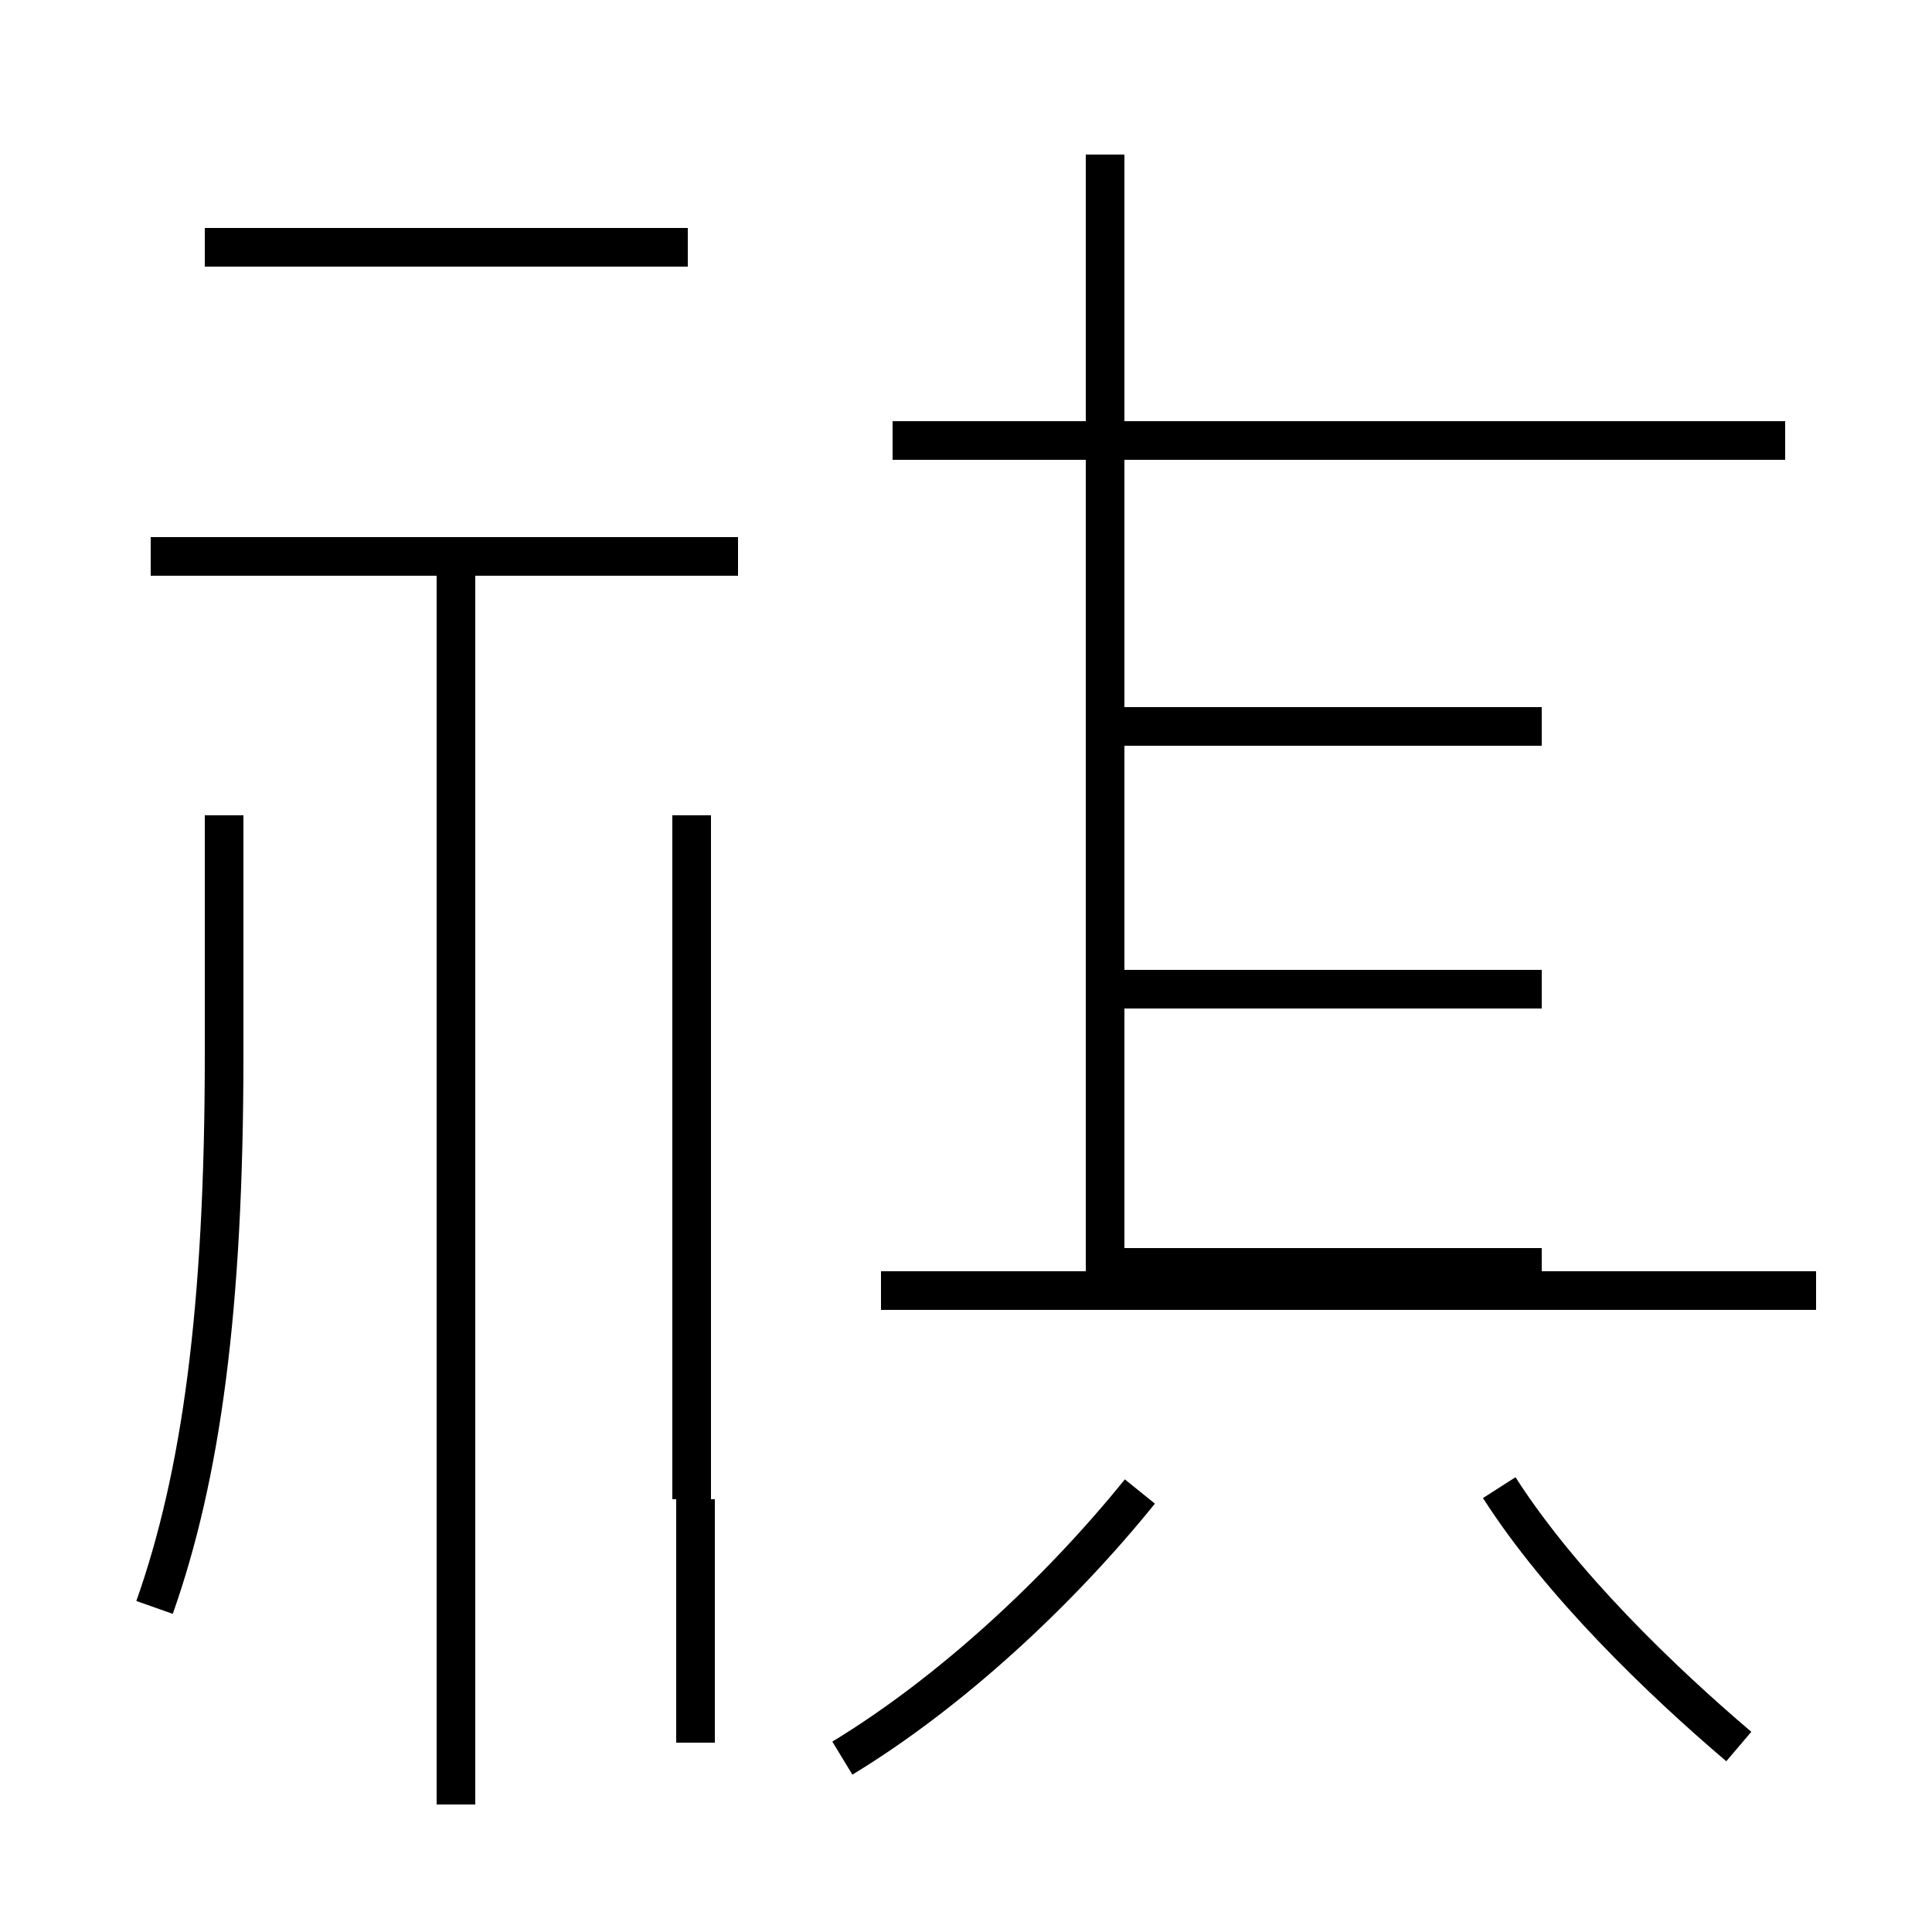 <?xml version='1.0' encoding='utf8'?>
<svg viewBox="0.0 -44.0 50.0 50.0" version="1.1" xmlns="http://www.w3.org/2000/svg">
<rect x="0.0" y="-44.0" width="50.0" height="50.0" fill="#808080" stroke="none"/>
<rect x="-1000" y="-1000" width="2000" height="2000" stroke="white" fill="white"/>
<g style="fill:none; stroke:#000000;  stroke-width:1">
<path d="M 4.0 2.4 C 5.2 5.8 5.8 10.1 5.8 16.7 L 5.8 22.9 M 17.8 37.6 L 5.3 37.6 M 11.8 -2.7 L 11.8 29.1 M 19.1 29.6 L 3.9 29.6 M 17.9 5.2 L 17.9 22.9 M 18.0 -1.1 L 18.0 5.2 M 21.8 -1.5 C 24.6 0.2 27.4 2.8 29.5 5.4 M 28.6 10.6 L 28.6 40.0 M 47.0 10.6 L 22.8 10.6 M 46.2 32.6 L 23.1 32.6 M 39.9 25.2 L 28.4 25.2 M 39.9 18.4 L 28.4 18.4 M 39.9 11.2 L 28.4 11.2 M 45.0 -1.2 C 43.0 0.5 40.4 3.0 38.8 5.5" transform="scale(1, -1)" />
</g>
</svg>